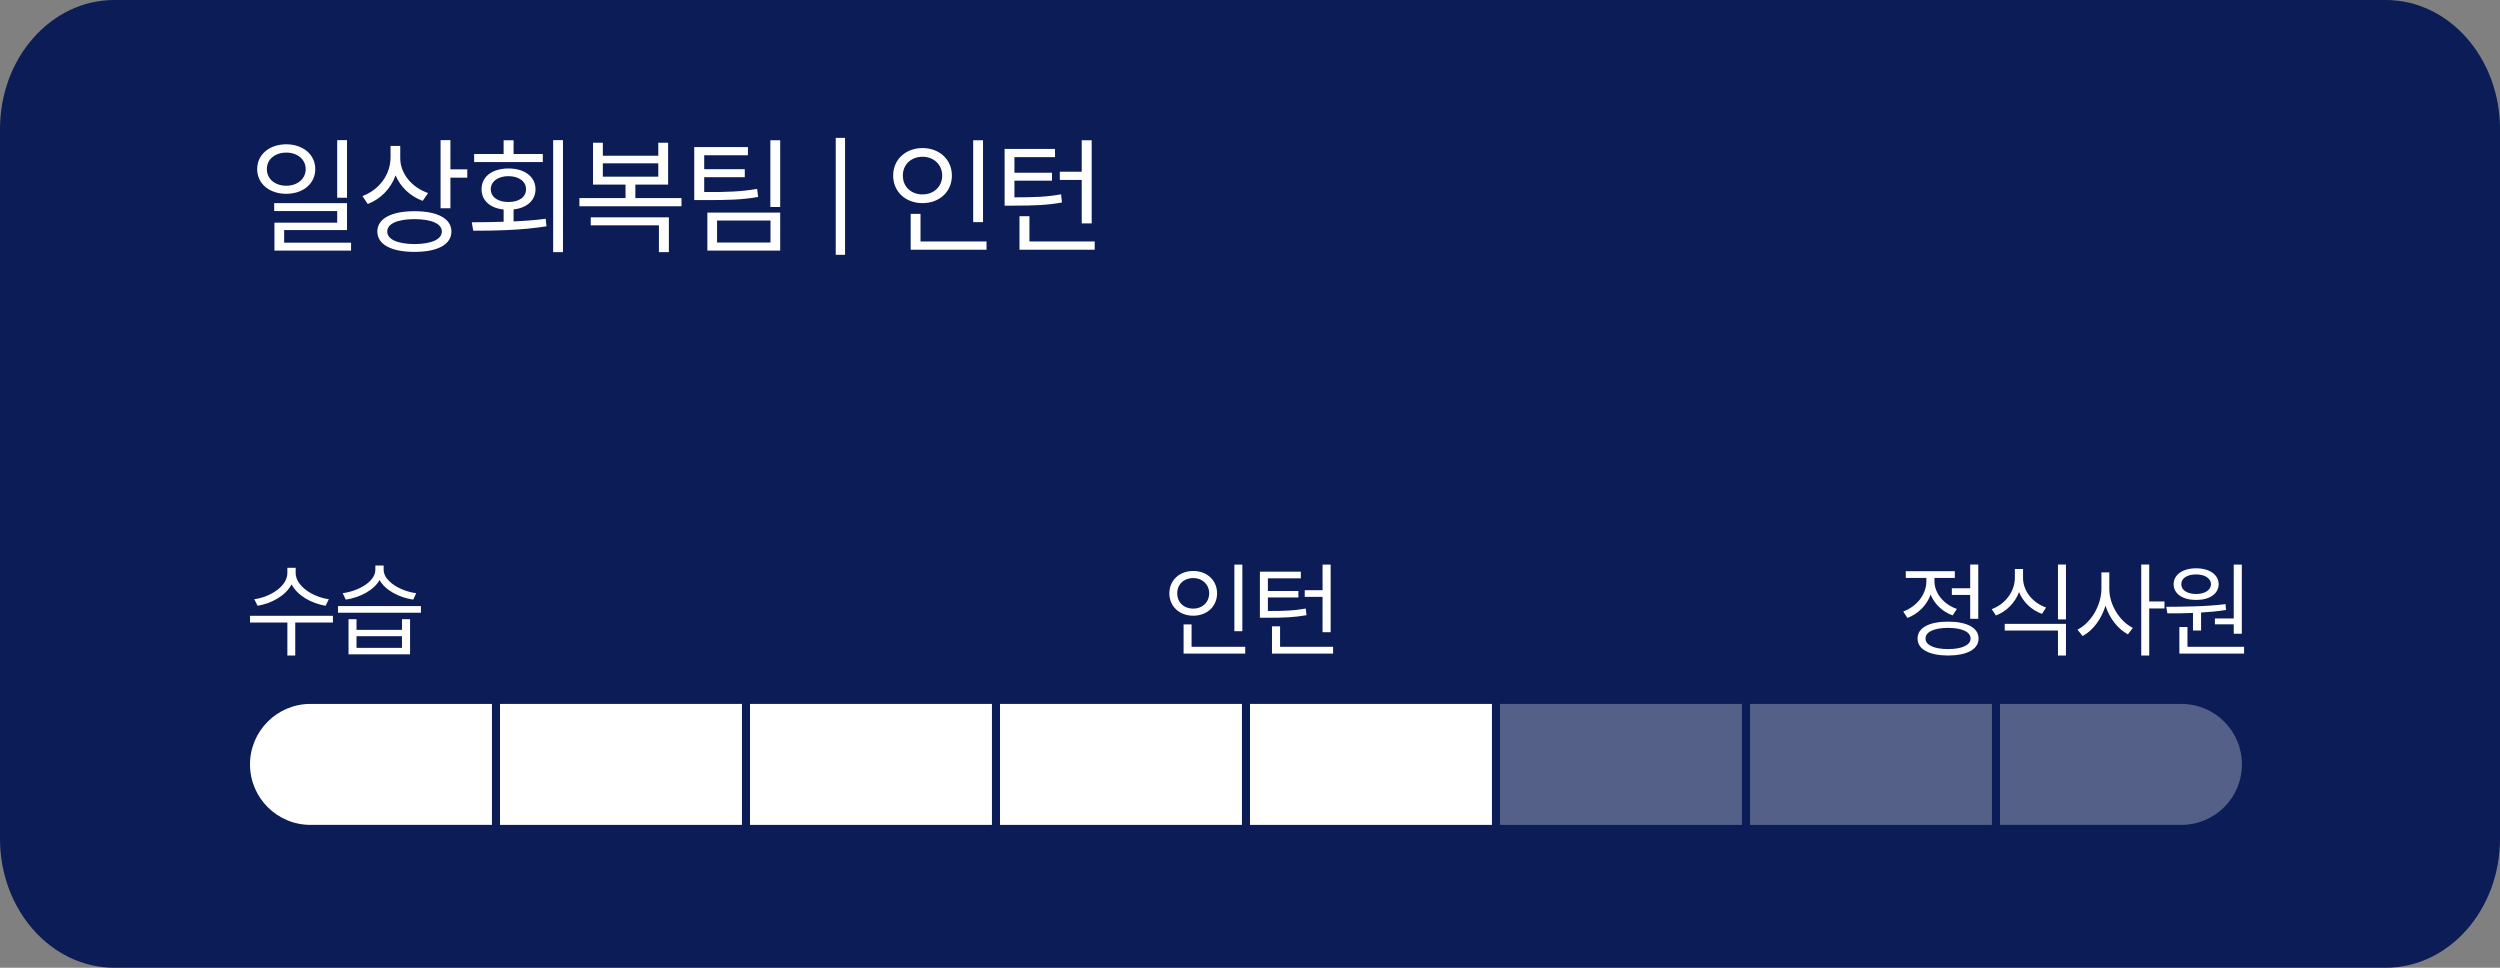 <svg width="310" height="120" viewBox="0 0 310 120" fill="none" xmlns="http://www.w3.org/2000/svg">
<rect x="0" y="0" width="310" height="120" fill="#808080" stroke="none"/>
<path d="M295.829 0H14.171C6.345 0 0 7.163 0 16V104C0 112.837 6.345 120 14.171 120H295.829C303.655 120 310 112.837 310 104V16C310 7.163 303.655 0 295.829 0Z" fill="#0C1C56"/>
<path d="M44.208 76.779V78.1H49.845V76.779H50.848V81.134H43.218V76.779H44.208ZM44.208 80.334H49.845V78.887H44.208V80.334ZM52.194 75.154V75.98H41.91V75.154H52.194ZM47.572 70.66C47.572 72.057 49.629 73.301 51.61 73.555L51.242 74.355C49.489 74.094 47.776 73.199 47.065 71.93C46.341 73.206 44.614 74.094 42.875 74.355L42.494 73.555C44.5 73.288 46.544 72.095 46.544 70.66V70.127H47.572V70.66Z" fill="white"/>
<path d="M36.662 71.054C36.662 72.641 38.744 74.024 40.775 74.304L40.369 75.116C38.617 74.824 36.884 73.853 36.154 72.463C35.431 73.859 33.691 74.824 31.939 75.116L31.533 74.304C33.565 74.024 35.634 72.666 35.634 71.054V70.406H36.662V71.054ZM41.283 76.36V77.198H36.611V81.286H35.634V77.198H31V76.36H41.283Z" fill="white"/>
<path d="M165 70.013V78.392H163.997V74.012H161.788V73.186H163.997V70.013H165ZM165.305 80.207V81.045H157.726V77.668H158.729V80.207H165.305ZM161.306 70.889V71.714H157.218V73.288H161.001V74.088H157.218V75.764C159.3 75.764 160.481 75.719 161.915 75.459L162.004 76.284C160.506 76.551 159.262 76.602 157.053 76.602H156.228V70.889H161.306Z" fill="white"/>
<path d="M154.052 70.013V78.265H153.062V70.013H154.052ZM154.407 80.207V81.045H146.765V77.427H147.755V80.207H154.407ZM147.958 70.8C149.646 70.8 150.916 71.942 150.916 73.567C150.916 75.218 149.646 76.348 147.958 76.348C146.27 76.348 145 75.218 145 73.567C145 71.942 146.27 70.8 147.958 70.8ZM147.958 71.676C146.815 71.676 145.965 72.463 145.978 73.567C145.965 74.697 146.815 75.472 147.958 75.472C149.075 75.472 149.938 74.697 149.938 73.567C149.938 72.463 149.075 71.676 147.958 71.676Z" fill="white"/>
<path d="M277.986 70.013V78.582H276.983V77.414H274.647V76.69H276.983V70.013H277.986ZM278.265 80.207V81.045H270.242V77.744H271.245V80.207H278.265ZM268.617 75.243C270.724 75.231 273.542 75.218 275.967 74.913L276.031 75.637C275.021 75.795 273.968 75.897 272.933 75.954V78.189H271.93V76.005C270.788 76.056 269.702 76.062 268.756 76.056L268.617 75.243ZM272.324 70.47C273.974 70.47 275.104 71.257 275.117 72.438C275.104 73.644 273.974 74.393 272.324 74.393C270.661 74.393 269.531 73.644 269.531 72.438C269.531 71.257 270.661 70.47 272.324 70.47ZM272.324 71.231C271.219 71.219 270.47 71.714 270.483 72.438C270.47 73.174 271.219 73.656 272.324 73.656C273.39 73.656 274.152 73.174 274.165 72.438C274.152 71.714 273.39 71.219 272.324 71.231Z" fill="white"/>
<path d="M261.553 73.034C261.553 75.027 262.874 77.071 264.473 77.858L263.864 78.658C262.62 78.004 261.579 76.671 261.083 75.103C260.576 76.773 259.509 78.195 258.24 78.874L257.605 78.074C259.255 77.262 260.563 75.091 260.576 73.034V70.978H261.553V73.034ZM266.504 70V74.583H268.396V75.446H266.504V81.286H265.514V70H266.504Z" fill="white"/>
<path d="M250.859 71.638C250.846 73.288 252.039 74.748 253.715 75.332L253.207 76.119C251.9 75.643 250.865 74.665 250.364 73.415C249.862 74.754 248.815 75.808 247.494 76.322L246.974 75.535C248.662 74.913 249.843 73.339 249.843 71.638V70.559H250.859V71.638ZM256.178 77.363V81.286H255.188V78.189H248.586V77.363H256.178ZM256.178 70V76.805H255.188V70H256.178Z" fill="white"/>
<path d="M245.306 70V76.728H244.303V73.77H242.03V72.945H244.303V70H245.306ZM241.561 77.084C243.909 77.084 245.344 77.846 245.344 79.179C245.344 80.512 243.909 81.273 241.561 81.286C239.212 81.273 237.777 80.512 237.777 79.179C237.777 77.846 239.212 77.084 241.561 77.084ZM241.561 77.858C239.834 77.858 238.755 78.353 238.768 79.179C238.755 79.991 239.834 80.486 241.561 80.486C243.287 80.486 244.354 79.991 244.354 79.179C244.354 78.353 243.287 77.858 241.561 77.858ZM239.872 72.069C239.872 73.542 241.002 74.939 242.652 75.51L242.132 76.31C240.862 75.853 239.878 74.907 239.402 73.732C238.907 75.059 237.86 76.119 236.521 76.627L236 75.827C237.676 75.218 238.869 73.694 238.869 72.082V71.663H236.317V70.825H242.398V71.663H239.872V72.069Z" fill="white"/>
<path d="M31 94.786C31 90.644 34.358 87.286 38.5 87.286H61V102.286H38.5C34.358 102.286 31 98.928 31 94.786Z" fill="white"/>
<path d="M62 87.286H92V102.286H62V87.286Z" fill="white"/>
<path d="M93 87.286H123V102.286H93V87.286Z" fill="white"/>
<path d="M124 87.286H154V102.286H124V87.286Z" fill="white"/>
<path d="M155 87.286H185V102.286H155V87.286Z" fill="white"/>
<path d="M186 87.286H216V102.286H186V87.286Z" fill="white" fill-opacity="0.3"/>
<path d="M217 87.286H247V102.286H217V87.286Z" fill="white" fill-opacity="0.3"/>
<path d="M248 87.286H270.5C274.642 87.286 278 90.644 278 94.786C278 98.928 274.642 102.286 270.5 102.286H248V87.286Z" fill="white" fill-opacity="0.3"/>
<path d="M35.5 17.891C37.578 17.906 39.094 19.156 39.094 20.969C39.094 22.781 37.578 24.031 35.5 24.031C33.391 24.031 31.891 22.781 31.891 20.969C31.891 19.156 33.391 17.906 35.5 17.891ZM35.5 18.922C34.109 18.922 33.078 19.766 33.094 20.969C33.078 22.188 34.109 23.031 35.5 23.031C36.875 23.031 37.906 22.188 37.906 20.969C37.906 19.766 36.875 18.922 35.5 18.922ZM43.031 17.375V24.516H41.812V17.375H43.031ZM43.031 25.188V28.531H35.234V30.094H43.531V31.078H34.031V27.609H41.812V26.172H34V25.188H43.031ZM49.631 19.625C49.631 21.516 51.069 23.25 53.084 23.938L52.413 24.906C50.873 24.344 49.663 23.195 49.053 21.75C48.459 23.383 47.225 24.672 45.6 25.297L44.944 24.312C47.022 23.531 48.413 21.672 48.428 19.531V18.094H49.631V19.625ZM55.85 17.375V21H57.944V22.031H55.85V25.828H54.631V17.375H55.85ZM51.397 26.188C54.256 26.188 55.975 27.109 55.975 28.703C55.975 30.328 54.256 31.234 51.397 31.234C48.538 31.234 46.788 30.328 46.788 28.703C46.788 27.109 48.538 26.188 51.397 26.188ZM51.397 27.172C49.303 27.172 48.006 27.75 48.022 28.703C48.006 29.688 49.303 30.25 51.397 30.266C53.506 30.25 54.788 29.688 54.788 28.703C54.788 27.75 53.506 27.172 51.397 27.172ZM69.809 17.375V31.266H68.591V17.375H69.809ZM58.497 27.562C59.684 27.555 61.044 27.547 62.45 27.5V25.984C60.786 25.805 59.7 24.859 59.716 23.469C59.7 21.906 61.044 20.891 63.044 20.891C65.044 20.891 66.403 21.906 66.403 23.469C66.403 24.844 65.325 25.789 63.684 25.969V27.453C65.028 27.398 66.388 27.297 67.669 27.125L67.763 28.062C64.669 28.562 61.263 28.609 58.684 28.609L58.497 27.562ZM67.309 19.094V20.094H58.794V19.094H62.45V17.391H63.684V19.094H67.309ZM63.044 21.844C61.763 21.844 60.856 22.5 60.856 23.469C60.856 24.438 61.763 25.062 63.044 25.047C64.341 25.062 65.231 24.438 65.231 23.469C65.231 22.5 64.341 21.844 63.044 21.844ZM84.503 24.562V25.578H71.847V24.562H77.566V22.891H73.534V17.703H74.753V19.312H81.628V17.703H82.847V22.891H78.784V24.562H84.503ZM82.941 26.953V31.266H81.706V27.938H73.253V26.953H82.941ZM74.753 21.906H81.628V20.25H74.753V21.906ZM92.744 18.234V19.25H87.322V20.984H92.353V21.969H87.322V23.812C90.283 23.828 91.923 23.758 93.884 23.422L94.009 24.422C91.978 24.781 90.275 24.812 87.213 24.812H86.088V18.234H92.744ZM96.744 17.391V25.672H95.525V17.391H96.744ZM96.744 26.359V31.078H87.713V26.359H96.744ZM88.916 27.344V30.078H95.541V27.344H88.916ZM104.787 17.094V31.594H103.631V17.094H104.787ZM121.894 17.391V27.547H120.675V17.391H121.894ZM122.331 29.938V30.969H112.925V26.516H114.144V29.938H122.331ZM114.394 18.359C116.472 18.359 118.034 19.766 118.034 21.766C118.034 23.797 116.472 25.188 114.394 25.188C112.316 25.188 110.753 23.797 110.753 21.766C110.753 19.766 112.316 18.359 114.394 18.359ZM114.394 19.438C112.988 19.438 111.941 20.406 111.956 21.766C111.941 23.156 112.988 24.109 114.394 24.109C115.769 24.109 116.831 23.156 116.831 21.766C116.831 20.406 115.769 19.438 114.394 19.438ZM135.369 17.391V27.703H134.134V22.312H131.416V21.297H134.134V17.391H135.369ZM135.744 29.938V30.969H126.416V26.812H127.65V29.938H135.744ZM130.822 18.469V19.484H125.791V21.422H130.447V22.406H125.791V24.469C128.353 24.469 129.806 24.414 131.572 24.094L131.681 25.109C129.838 25.438 128.306 25.5 125.588 25.5H124.572V18.469H130.822Z" fill="white"/>
</svg>

